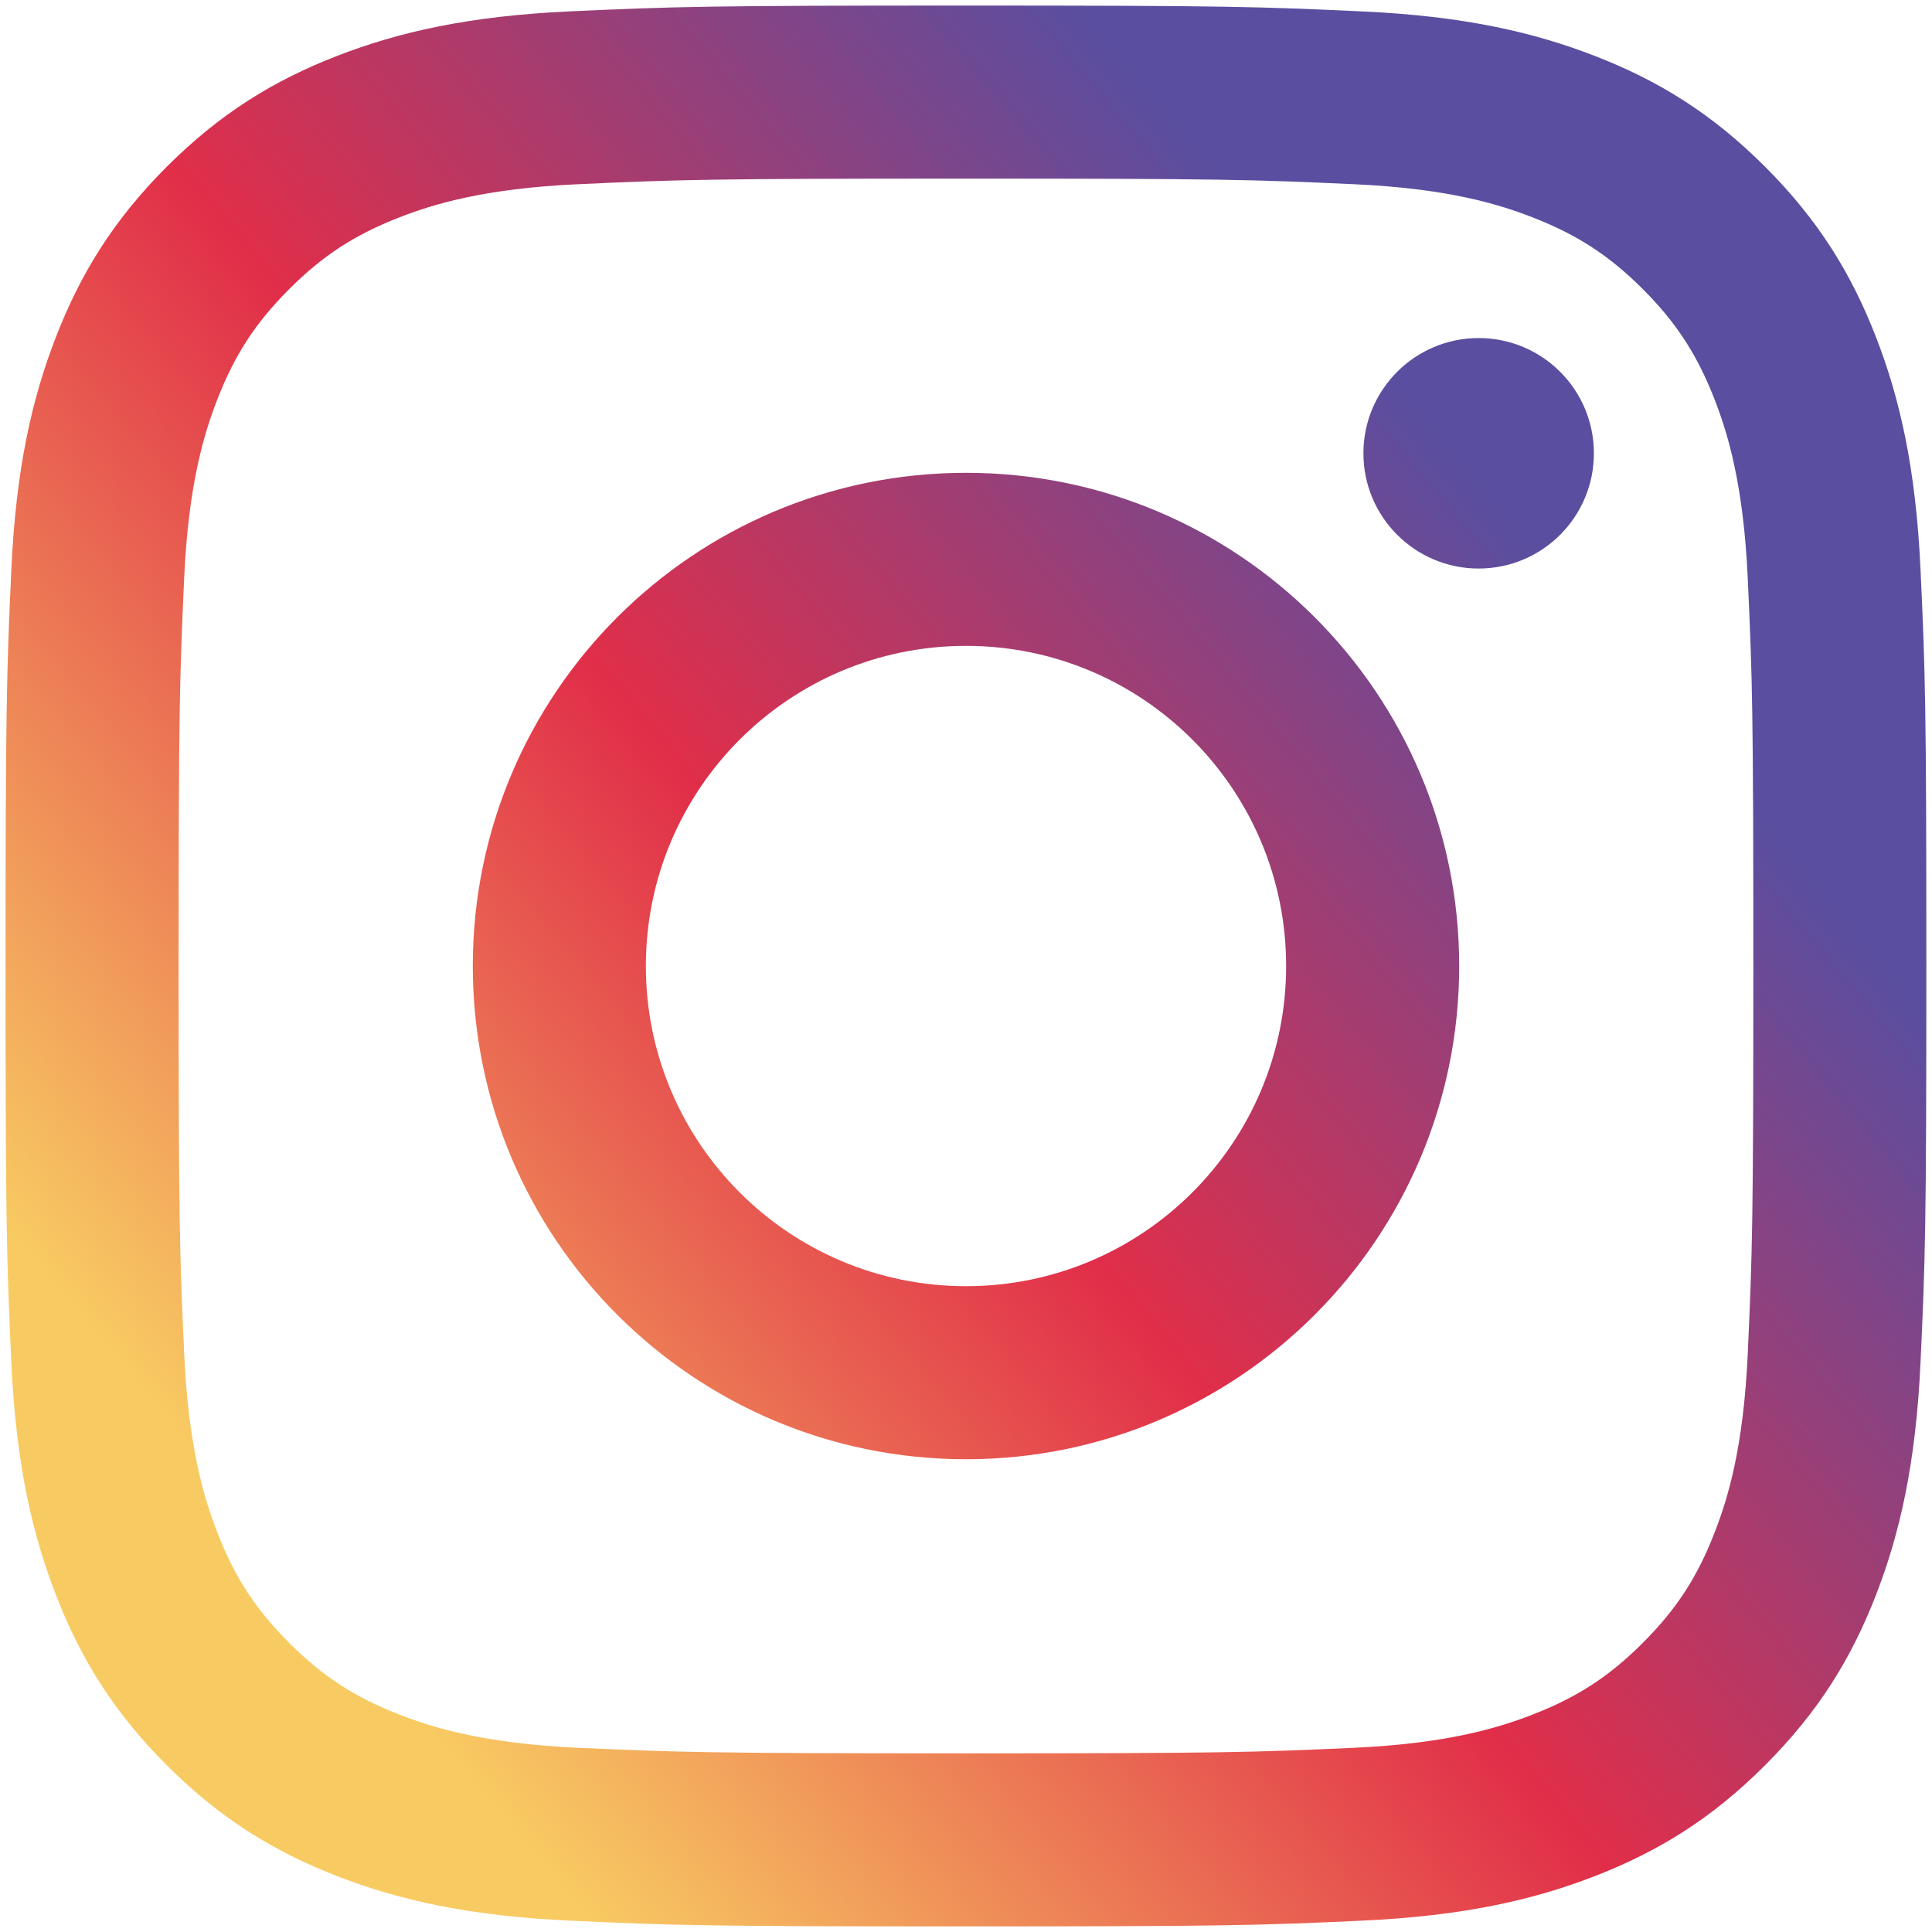 <?xml version="1.0" encoding="utf-8"?>
<!-- Generator: Adobe Illustrator 16.0.0, SVG Export Plug-In . SVG Version: 6.00 Build 0)  -->
<!DOCTYPE svg PUBLIC "-//W3C//DTD SVG 1.1//EN" "http://www.w3.org/Graphics/SVG/1.1/DTD/svg11.dtd">
<svg version="1.1" id="Layer_1" xmlns="http://www.w3.org/2000/svg" xmlns:xlink="http://www.w3.org/1999/xlink" x="0px" y="0px"
	 width="40px" height="40px" viewBox="0 0 40 40" enable-background="new 0 0 40 40" xml:space="preserve">
<g>
	<g>
		
			<linearGradient id="SVGID_1_" gradientUnits="userSpaceOnUse" x1="409.174" y1="-295.062" x2="447.178" y2="-263.095" gradientTransform="matrix(1 0 0 -1 -416.019 -252.481)">
			<stop  offset="0" style="stop-color:#F8CB62"/>
			<stop  offset="0.328" style="stop-color:#F8CB62"/>
			<stop  offset="0.667" style="stop-color:#E12E49"/>
			<stop  offset="1" style="stop-color:#5A4EA0"/>
		</linearGradient>
		<path fill="url(#SVGID_1_)" d="M20,3.698c5.31,0,5.938,0.02,8.035,0.116c1.938,0.088,2.991,0.412,3.692,0.685
			c0.928,0.361,1.591,0.792,2.286,1.487c0.695,0.696,1.126,1.359,1.487,2.287c0.272,0.701,0.596,1.754,0.685,3.692
			c0.096,2.097,0.116,2.726,0.116,8.035c0,5.31-0.021,5.938-0.116,8.036c-0.089,1.938-0.412,2.99-0.685,3.691
			c-0.36,0.929-0.792,1.591-1.487,2.286c-0.695,0.696-1.358,1.127-2.286,1.487c-0.701,0.272-1.754,0.597-3.692,0.686
			c-2.097,0.095-2.726,0.115-8.035,0.115s-5.938-0.021-8.035-0.115c-1.939-0.089-2.992-0.413-3.692-0.686
			c-0.929-0.36-1.591-0.791-2.286-1.487c-0.696-0.695-1.127-1.357-1.488-2.286c-0.272-0.701-0.596-1.754-0.685-3.691
			C3.718,25.938,3.698,25.31,3.698,20c0-5.309,0.02-5.938,0.115-8.035c0.089-1.938,0.413-2.992,0.685-3.692
			c0.361-0.928,0.792-1.59,1.488-2.286C6.682,5.291,7.344,4.86,8.272,4.499c0.7-0.272,1.753-0.596,3.692-0.685
			C14.062,3.718,14.69,3.698,20,3.698 M20,0.115c-5.4,0-6.077,0.023-8.199,0.12C9.685,0.332,8.239,0.668,6.975,1.159
			C5.667,1.667,4.559,2.347,3.452,3.453C2.347,4.559,1.667,5.667,1.159,6.975c-0.492,1.265-0.828,2.71-0.925,4.827
			C0.138,13.922,0.115,14.6,0.115,20s0.022,6.078,0.119,8.198c0.097,2.117,0.434,3.563,0.925,4.827
			c0.508,1.309,1.188,2.417,2.293,3.521c1.106,1.106,2.215,1.786,3.522,2.295c1.265,0.491,2.71,0.827,4.826,0.924
			c2.122,0.098,2.799,0.119,8.199,0.119s6.077-0.021,8.198-0.119c2.116-0.097,3.562-0.433,4.827-0.924
			c1.308-0.509,2.417-1.188,3.521-2.295c1.105-1.104,1.786-2.213,2.294-3.521c0.491-1.265,0.827-2.71,0.924-4.827
			c0.098-2.12,0.12-2.798,0.12-8.198s-0.022-6.078-0.12-8.198c-0.097-2.117-0.433-3.563-0.924-4.827
			c-0.508-1.307-1.188-2.416-2.294-3.522c-1.104-1.105-2.214-1.786-3.521-2.293c-1.266-0.492-2.711-0.828-4.827-0.924
			C26.077,0.138,25.399,0.115,20,0.115L20,0.115z"/>
		
			<linearGradient id="SVGID_2_" gradientUnits="userSpaceOnUse" x1="409.174" y1="-295.062" x2="447.179" y2="-263.095" gradientTransform="matrix(1 0 0 -1 -416.019 -252.481)">
			<stop  offset="0" style="stop-color:#F8CB62"/>
			<stop  offset="0.328" style="stop-color:#F8CB62"/>
			<stop  offset="0.667" style="stop-color:#E12E49"/>
			<stop  offset="1" style="stop-color:#5A4EA0"/>
		</linearGradient>
		<path fill="url(#SVGID_2_)" d="M20,9.789C14.36,9.789,9.789,14.361,9.789,20c0,5.64,4.571,10.212,10.211,10.212
			S30.211,25.64,30.211,20C30.211,14.361,25.64,9.789,20,9.789z M20,26.629c-3.66,0-6.628-2.968-6.628-6.629
			c0-3.66,2.968-6.628,6.628-6.628c3.661,0,6.628,2.967,6.628,6.628C26.628,23.661,23.661,26.629,20,26.629z"/>
		
			<linearGradient id="SVGID_3_" gradientUnits="userSpaceOnUse" x1="408.351" y1="-294.066" x2="446.347" y2="-262.106" gradientTransform="matrix(1 0 0 -1 -416.019 -252.481)">
			<stop  offset="0" style="stop-color:#F8CB62"/>
			<stop  offset="0.328" style="stop-color:#F8CB62"/>
			<stop  offset="0.667" style="stop-color:#E12E49"/>
			<stop  offset="1" style="stop-color:#5A4EA0"/>
		</linearGradient>
		<circle fill="url(#SVGID_3_)" cx="30.614" cy="9.385" r="2.386"/>
	</g>
</g>
</svg>
